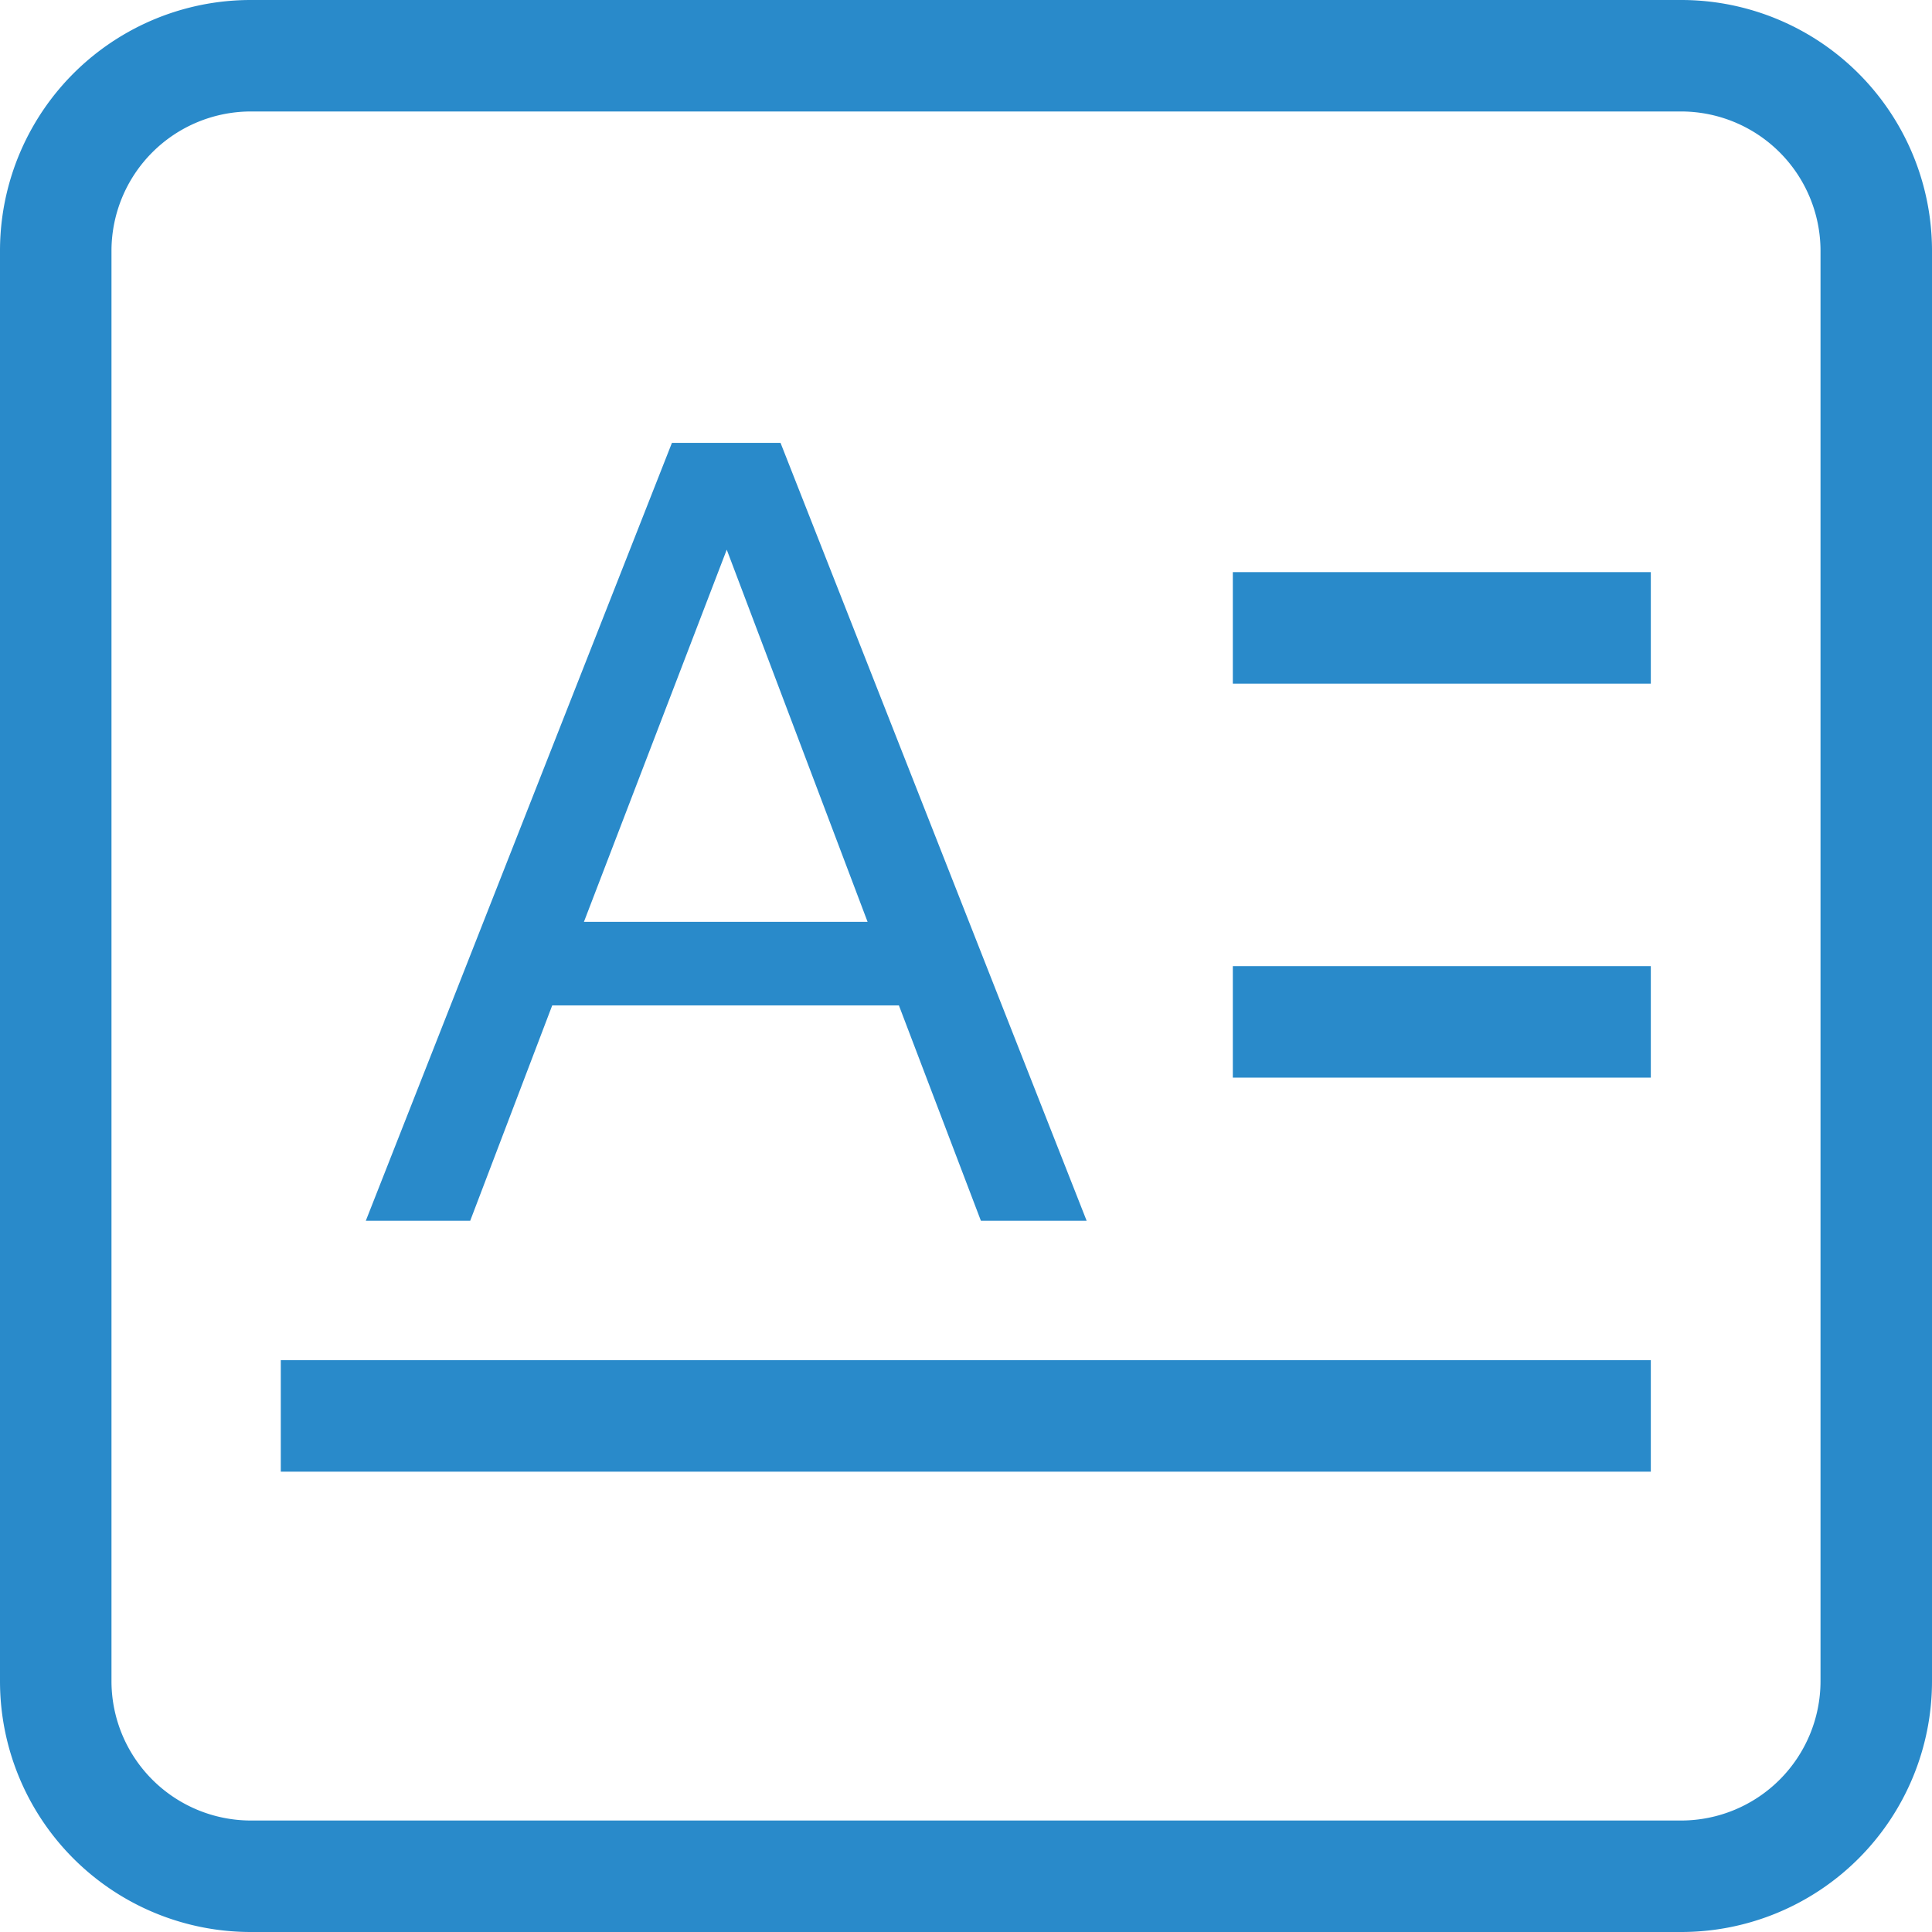 <?xml version="1.0" encoding="UTF-8"?>
<svg xmlns="http://www.w3.org/2000/svg" width="44.765" height="44.765" viewBox="0 0 44.765 44.765">
  <g id="富文本" transform="translate(-96 -96)">
    <path id="路径_1505" d="M134.954,98.583a3.232,3.232,0,0,1,3.228,3.228v33.143a3.232,3.232,0,0,1-3.228,3.228H101.811a3.232,3.232,0,0,1-3.228-3.228V101.811a3.232,3.232,0,0,1,3.228-3.228h33.143m0-2.583H101.811A5.811,5.811,0,0,0,96,101.811v33.143a5.811,5.811,0,0,0,5.811,5.811h33.143a5.811,5.811,0,0,0,5.811-5.811V101.811A5.811,5.811,0,0,0,134.954,96Z" fill="#298aca"></path>
    <path id="路径_1506" d="M238.989,289.715h9.685V292.3h-9.685Zm0,9.13h9.685v2.583h-9.685Zm-22.059,9.13h31.744v2.583H216.93Zm16.222-3.23-1.9-4.99h-8.033l-1.9,4.989H218.9l7.093-18.024h2.516l7.093,18.025Zm-2.626-6.927-3.263-8.623-3.309,8.623Z" transform="translate(-114.424 -180.459)" fill="#298aca"></path>
  </g>
</svg>
